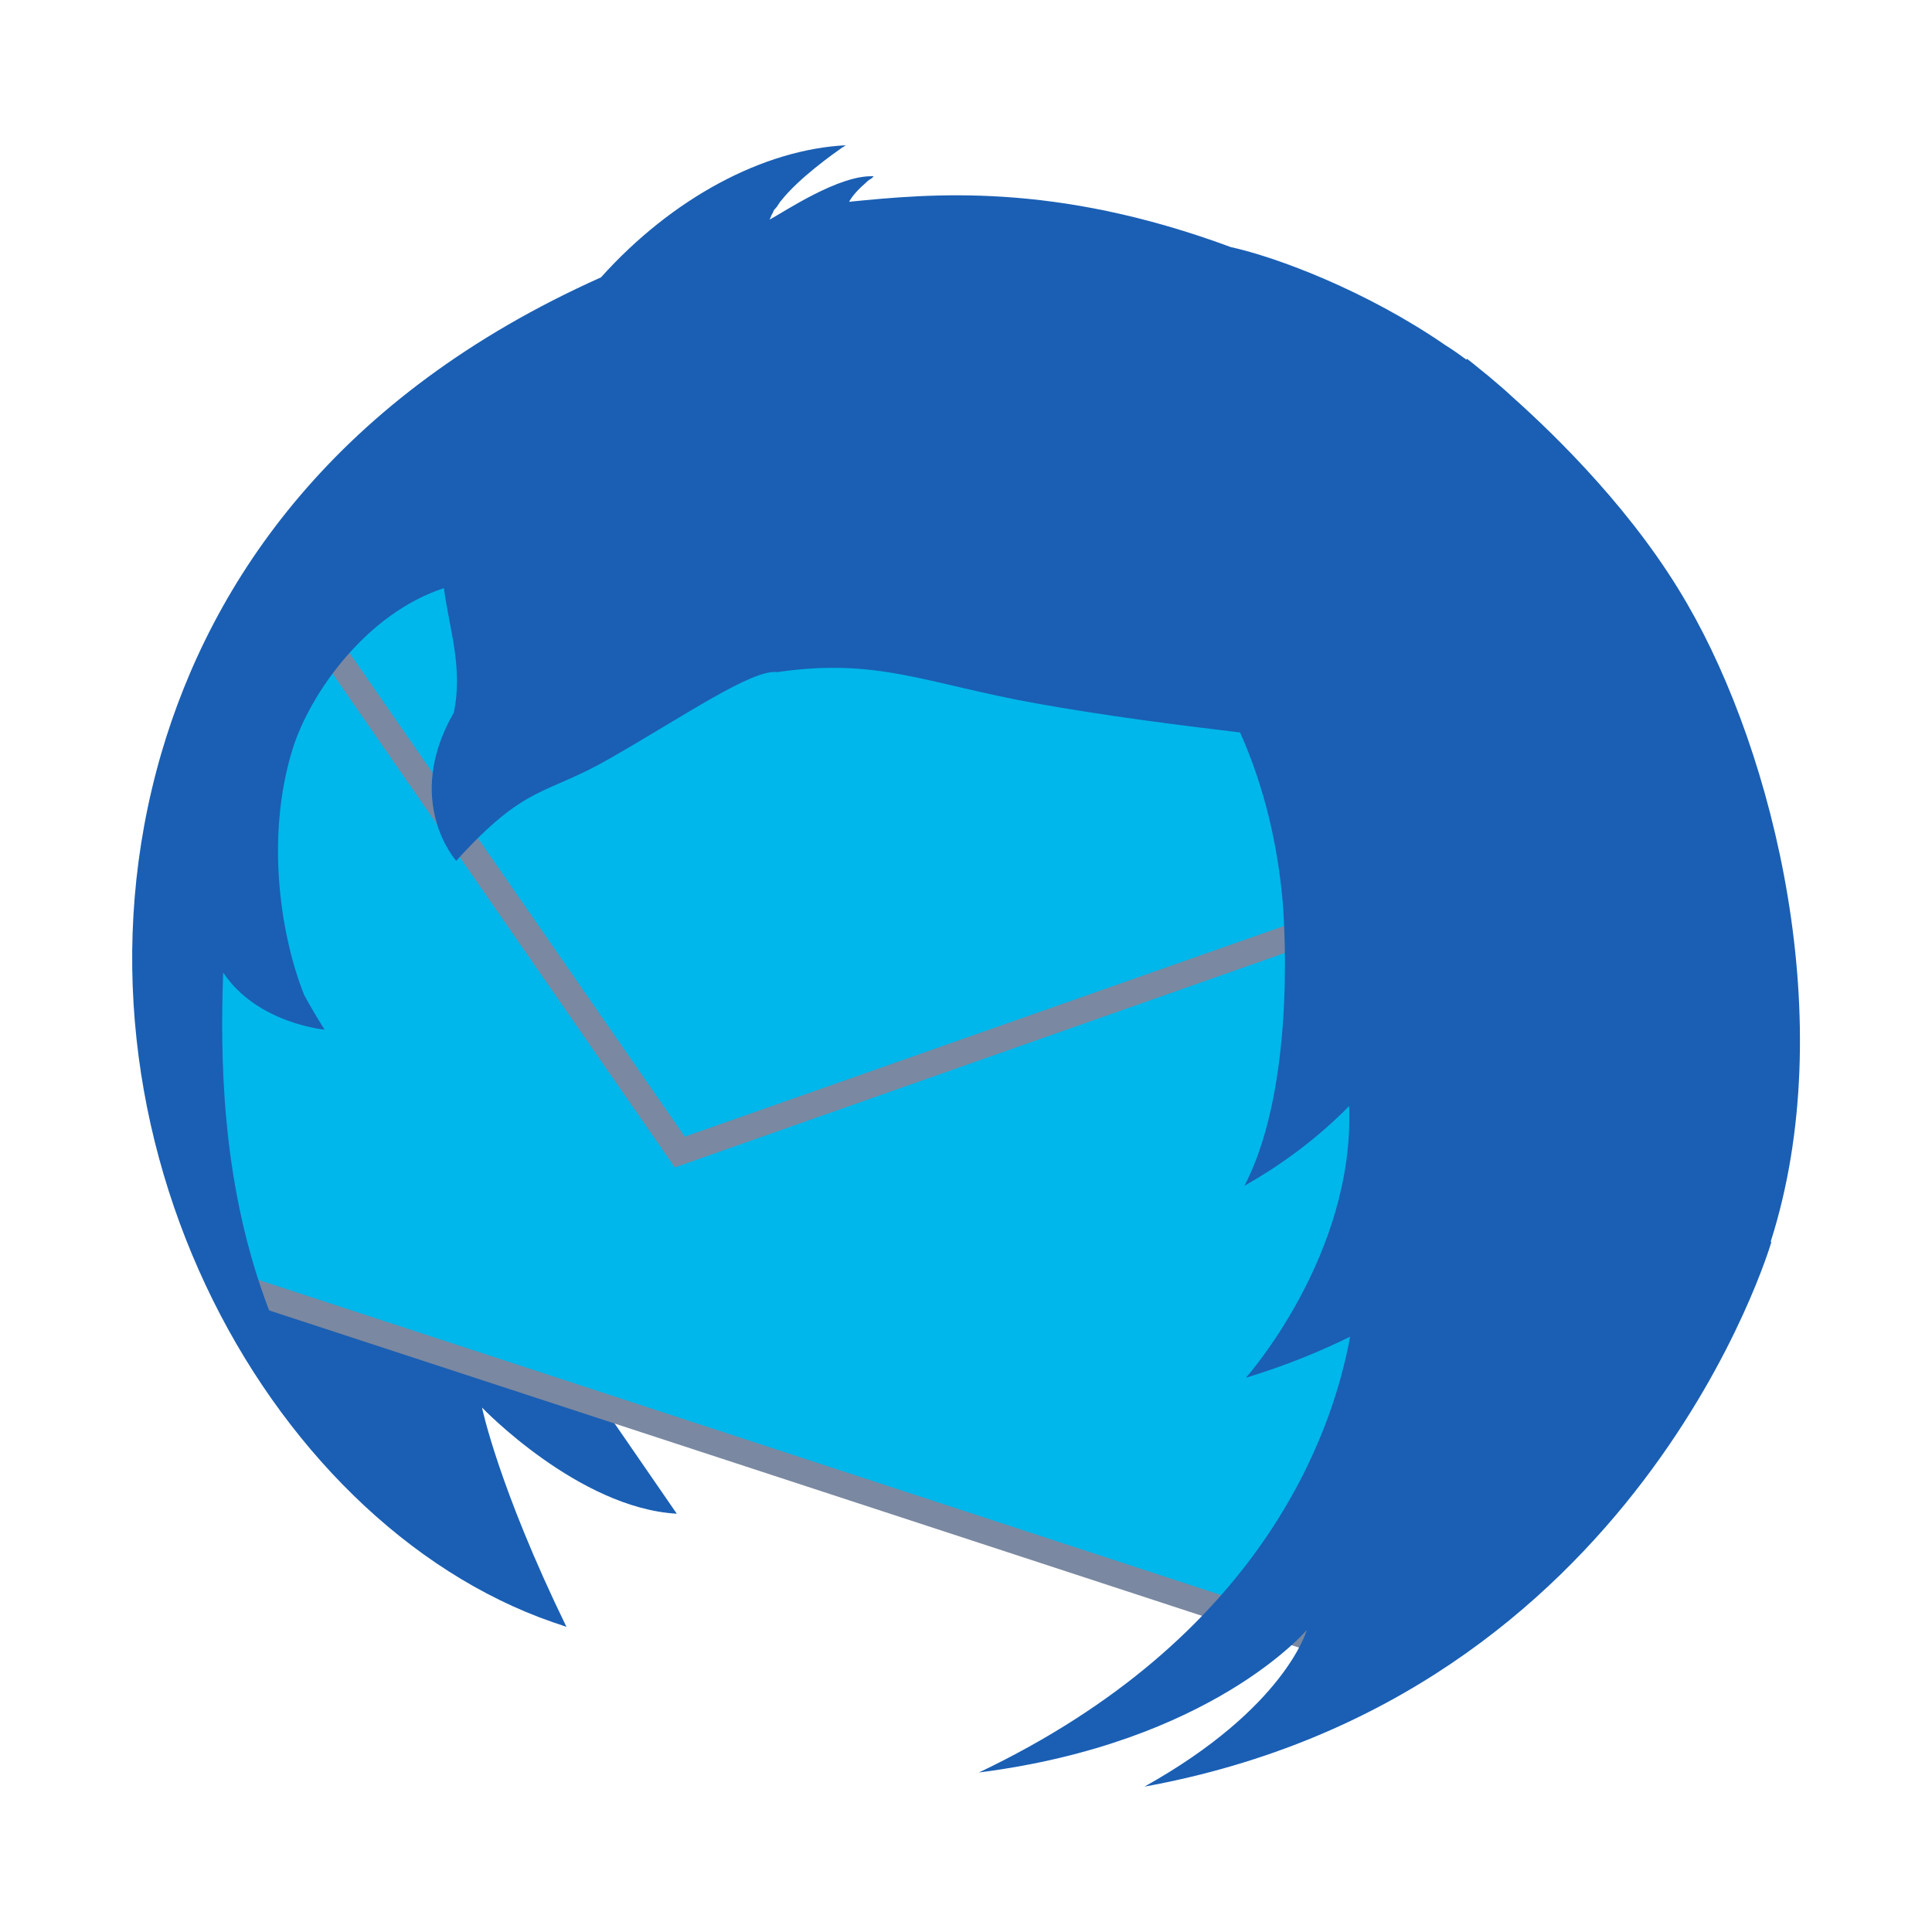 <svg width="16px" height="16px" version="1.1" viewBox="0 0 16 16" xmlns="http://www.w3.org/2000/svg">
 <path d="m4.691 13.473c-0.566-1.164-0.699-1.816-0.699-1.816s0.797 0.832 1.613 0.879l-0.918-1.332s-2.172-0.727-2.758-0.969c0.27 2.316 2.762 3.238 2.762 3.238z" fill="#1a5fb4"/>
 <path d="m1.82 10.605 9.223 3.019 2.574-7.152-11.051-2.031c-1.34 0.988-0.746 6.164-0.746 6.164z" fill="#00b7eb"/>
 <path transform="scale(1.26)" d="m1.445 8.418 7.321 2.397 1.857-5.407-6.155 2.164-2.617-3.776c-1.06 0.784-0.406 4.623-0.406 4.623z" fill="none" stroke="#7a88a1" stroke-width=".169"/>
 <path d="m7.004 1.203c-0.68 0.035-1.434 0.434-2.027 1.094-2.199 0.984-3.223 2.512-3.641 3.941-0.926 3.18 0.945 6.484 3.356 7.234-2.82-1.387-2.891-4.035-2.844-5.418 0.281 0.422 0.84 0.473 0.84 0.473-0.062-0.098-0.117-0.191-0.168-0.285-0.188-0.465-0.328-1.289-0.098-2.035 0.145-0.469 0.617-1.129 1.254-1.336 0.047 0.348 0.16 0.664 0.082 1.031-0.422 0.734 0.02 1.227 0.02 1.227 0.586-0.645 0.73-0.535 1.273-0.848 0.621-0.355 1.18-0.742 1.387-0.715 0.832-0.121 1.227 0.094 2.137 0.258 0.582 0.105 1.207 0.184 1.695 0.242 0.207 0.465 0.312 0.945 0.352 1.395 0 0 0.137 1.488-0.316 2.359 0.359-0.203 0.645-0.434 0.867-0.66 0.047 1.238-0.855 2.25-0.855 2.25 0.344-0.105 0.625-0.223 0.863-0.34-0.148 0.812-0.738 2.496-3.074 3.609 1.93-0.246 2.715-1.18 2.715-1.18s-0.176 0.645-1.344 1.297c4.098-0.746 5.191-4.508 5.191-4.508 0-0.004-0.004-0.004-0.004-0.008 0.578-1.812 0.027-4.039-0.691-5.277-0.426-0.742-1.062-1.371-1.457-1.723-0.062-0.059-0.125-0.109-0.188-0.164-0.109-0.09-0.18-0.145-0.18-0.145l-0.004 0.008c-0.059-0.043-0.113-0.082-0.176-0.121-0.652-0.449-1.391-0.727-1.777-0.812-1.465-0.543-2.492-0.441-3.16-0.375 0 0 0.031-0.066 0.137-0.156 0.004-0.004 0.008-0.008 0.012-0.012 0.004 0 0.004-0.004 0.004-0.004 0.012-0.008 0.023-0.016 0.035-0.023 0.012-0.012 0.016-0.016 0.016-0.016-0.285-0.016-0.746 0.297-0.863 0.359 0.004-0.004 0.004-0.008 0.004-0.012 0.004 0 0.004-0.004 0.004-0.004 0.004-0.012 0.008-0.023 0.016-0.035 0.004-0.008 0.008-0.016 0.012-0.027 0.008-0.008 0.012-0.016 0.02-0.023 0-0.004 0-0.004 0.004-0.004 0.008-0.012 0.016-0.027 0.023-0.035 0-0.004 0.004-0.004 0.004-0.004 0-0.004 0-0.004 0.004-0.008l0.004-0.004c0.148-0.188 0.43-0.387 0.512-0.445h0.004c0.012-0.012 0.023-0.016 0.023-0.016z" fill="#1a5fb4"/>
</svg>
